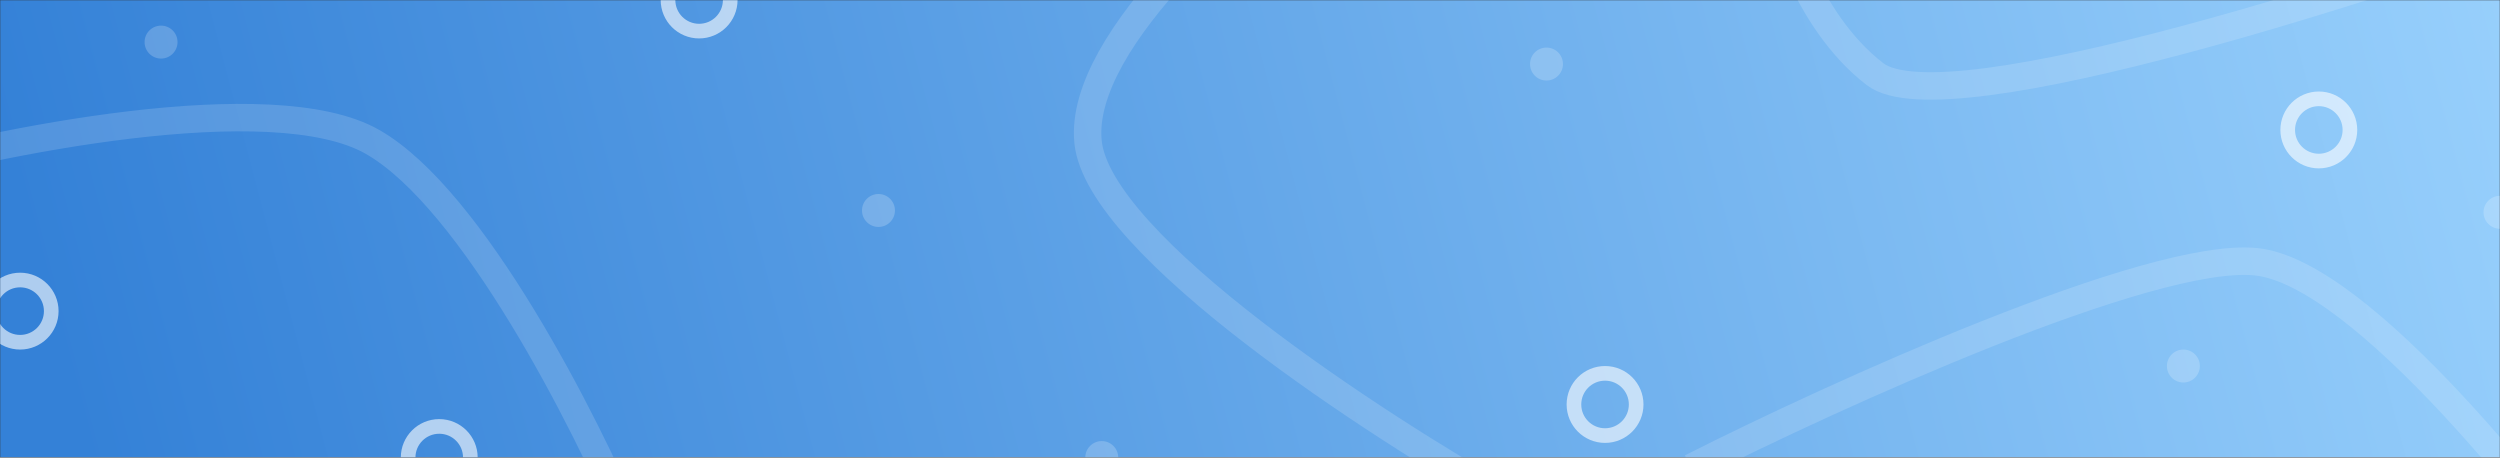 <svg width="1366" height="250" viewBox="0 0 1366 250" fill="none" xmlns="http://www.w3.org/2000/svg" xmlns:xlink="http://www.w3.org/1999/xlink">
	<rect x="0" y="0" width="1366" height="250" fill="#333333" stroke="none"/>
	<desc>
			Created with Pixso.
	</desc>
	<defs>
		<linearGradient id="paint_linear_1_815_0" x1="1366" y1="-60" x2="55.5" y2="285" gradientUnits="userSpaceOnUse">
			<stop stop-color="#98D0FC"/>
			<stop offset="1" stop-color="#3481D7"/>
		</linearGradient>
	</defs>
	<mask id="mask1_814" mask-type="alpha" maskUnits="userSpaceOnUse" x="0" y="0" width="1366" height="250">
		<rect id="Rectangle 6" width="1366" height="250" fill="#C4C4C4" fill-opacity="1"/>
	</mask>
	<g mask="url(#mask1_814)">
		<rect id="Rectangle" y="-111" width="1366" height="471" fill="url(#paint_linear_1_815_0)" fill-opacity="1"/>
	</g>
	<g mask="url(#mask1_814)">
		<path id="Vector" d="M-72 97C-3 77.5 148.7 46.3 203.5 77.5C258.3 108.7 320.333 231.167 344.5 288.5L827 275C751.833 232.667 600.1 133.9 594.5 77.5C588.9 21.1 684.5 -60 733 -93.5L967 -69.5C970.167 -45.167 986.1 10.9 1024.5 40.5C1062.9 70.1 1306.5 -9.167 1423.5 -52.5L1438 344C1393.5 279.333 1290.1 148.6 1232.5 143C1174.9 137.4 1002.83 215.667 924 255.5" stroke="#FFFFFF" stroke-opacity="0.15" stroke-width="15"/>
	</g>
	<g mask="url(#mask1_814)">
		<circle id="Ellipse" cx="88" cy="23" r="9" fill="#FFFFFF" fill-opacity="0.2"/>
	</g>
	<g mask="url(#mask1_814)">
		<circle id="Ellipse" cx="480" cy="115" r="9" fill="#FFFFFF" fill-opacity="0.2"/>
	</g>
	<g mask="url(#mask1_814)">
		<circle id="Ellipse" cx="602" cy="250" r="9" fill="#FFFFFF" fill-opacity="0.2"/>
	</g>
	<g mask="url(#mask1_814)">
		<circle id="Ellipse" cx="845" cy="35" r="9" fill="#FFFFFF" fill-opacity="0.2"/>
	</g>
	<g mask="url(#mask1_814)">
		<circle id="Ellipse" cx="1193" cy="200" r="9" fill="#FFFFFF" fill-opacity="0.2"/>
	</g>
	<g mask="url(#mask1_814)">
		<circle id="Ellipse" cx="1366" cy="116" r="9" fill="#FFFFFF" fill-opacity="0.2"/>
	</g>
	<g mask="url(#mask1_814)">
		<circle id="Ellipse" cx="240" cy="250" r="17" stroke="#FFFFFF" stroke-opacity="0.6" stroke-width="8"/>
	</g>
	<g mask="url(#mask1_814)">
		<circle id="Ellipse" cx="11" cy="170" r="17" stroke="#FFFFFF" stroke-opacity="0.6" stroke-width="8"/>
	</g>
	<g mask="url(#mask1_814)">
		<circle id="Ellipse" cx="382" cy="0" r="17" stroke="#FFFFFF" stroke-opacity="0.6" stroke-width="8"/>
	</g>
	<g mask="url(#mask1_814)">
		<circle id="Ellipse" cx="877" cy="221" r="17" stroke="#FFFFFF" stroke-opacity="0.6" stroke-width="8"/>
	</g>
	<g mask="url(#mask1_814)">
		<circle id="Ellipse" cx="1267" cy="71" r="17" stroke="#FFFFFF" stroke-opacity="0.6" stroke-width="8"/>
	</g>
</svg>
